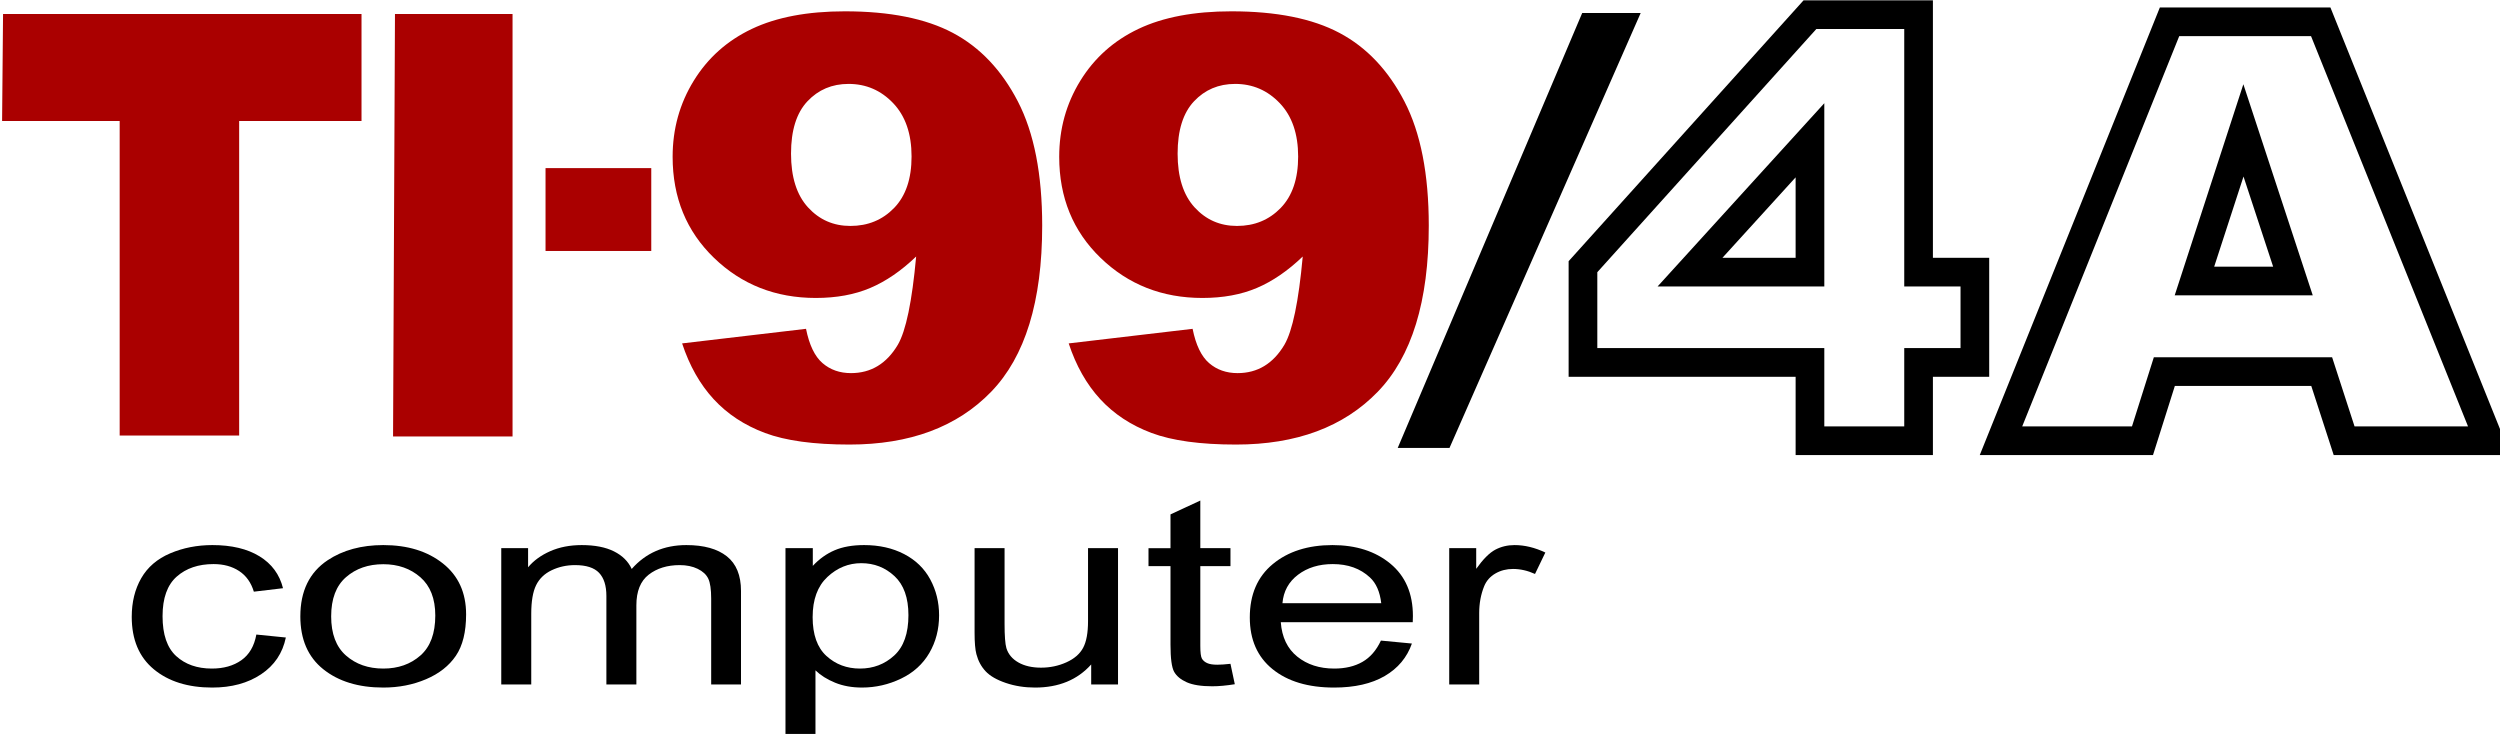 <svg height="15.404mm" viewBox="0 0 52.469 15.404" width="52.469mm" xmlns="http://www.w3.org/2000/svg"><g transform="matrix(.434 0 0 .434 65.101 16.948)"><path d="m222.537 85.766.55-61.634h206.366v61.634h-70.44v181.052h-68.788v-181.052z" fill="#a00" transform="matrix(.084 0 0 .084 -168.594 -40.402)"/><path d="m447.613 267.368 1.101-243.236h67.688v243.236z" fill="#a00" transform="matrix(.084 0 0 .084 -168.594 -40.402)"/><path d="m-123.621-30.921h5.113v4.007h-5.113z" fill="#a00" stroke-width=".084"/><g transform="matrix(.084 0 0 .084 -168.594 -40.402)"><g fill="#a00"><path d="m614.022 213.782 71.331-8.391c1.877 9.324 5.047 15.905 9.511 19.743 4.461 3.84 9.921 5.758 16.379 5.758 11.506 0 20.489-5.43 26.947-16.288 4.695-8.005 8.217-24.951 10.568-50.837-8.573 8.226-17.379 14.259-26.419 18.098-9.043 3.84-19.492 5.758-31.35 5.758-23.133 0-42.652-7.676-58.562-23.033-15.912-15.354-23.865-34.768-23.865-58.241 0-16.012 4.051-30.601 12.153-43.763s19.255-23.116 33.464-29.861c14.205-6.746 32.055-10.118 53.542-10.118 25.83 0 46.555 4.141 62.172 12.421 15.614 8.283 28.092 21.444 37.427 39.485 9.334 18.043 14.001 41.871 14.001 71.485 0 43.544-9.805 75.434-29.413 95.67-19.611 20.235-46.792 30.354-81.546 30.354-20.549 0-36.752-2.222-48.61-6.663-11.861-4.442-21.724-10.941-29.589-19.496-7.868-8.554-13.913-19.248-18.141-32.081zm132.094-107.597c0-13.051-3.522-23.28-10.567-30.684-7.045-7.403-15.618-11.105-25.714-11.105-9.511 0-17.409 3.347-23.689 10.036-6.283 6.691-9.422 16.727-9.422 30.107 0 13.491 3.258 23.802 9.775 30.93 6.516 7.131 14.646 10.694 24.394 10.694 10.097 0 18.493-3.455 25.186-10.365 6.691-6.909 10.037-16.78 10.037-29.613z"/><path d="m836.574 213.782 71.33-8.391c1.876 9.324 5.047 15.905 9.511 19.743 4.46 3.84 9.921 5.758 16.379 5.758 11.506 0 20.489-5.43 26.948-16.288 4.695-8.005 8.218-24.951 10.567-50.837-8.572 8.226-17.378 14.259-26.418 18.098-9.043 3.84-19.493 5.758-31.351 5.758-23.132 0-42.652-7.676-58.561-23.033-15.912-15.354-23.865-34.768-23.865-58.241 0-16.012 4.051-30.601 12.152-43.763 8.102-13.162 19.256-23.116 33.464-29.861 14.205-6.746 32.054-10.118 53.542-10.118 25.829 0 46.555 4.141 62.172 12.421 15.615 8.283 28.092 21.444 37.427 39.485 9.335 18.043 14.002 41.871 14.002 71.485 0 43.544-9.806 75.434-29.412 95.67-19.611 20.235-46.793 30.354-81.547 30.354-20.548 0-36.752-2.222-48.61-6.663-11.861-4.442-21.724-10.941-29.589-19.496-7.868-8.554-13.914-19.248-18.141-32.081zm132.093-107.597c0-13.051-3.522-23.28-10.566-30.684-7.046-7.403-15.618-11.105-25.714-11.105-9.511 0-17.409 3.347-23.689 10.036-6.283 6.691-9.423 16.727-9.423 30.107 0 13.491 3.258 23.802 9.775 30.93 6.517 7.131 14.646 10.694 24.393 10.694 10.097 0 18.493-3.455 25.186-10.365 6.692-6.909 10.038-16.78 10.038-29.613z"/></g><path d="m1025.989 273.972 106.209-250.391h33.664l-110.062 250.391z"/><g><path d="m1255.066 278.075v-45.079h-130.684v-66.538l135.265-150.195h74.453v148.235h32.408v68.498h-32.408v45.079zm16.512-61.588v45.078h46.017v-45.078l32.406-.002v-35.478h-32.406v-148.235l-50.594.002-126.104 140.021v43.692m130.686-35.48h-95.983l95.978-105.5m-58.639 88.992h42.127v-46.309z"/><path d="m1564.834 278.076-12.916-39.816h-78.534l-12.583 39.816h-99.732l103.687-257.701h98.183l103.664 257.701zm-.917-56.324 12.919 39.813h65.328l-90.38-224.68h-75.874l-90.401 224.68h63.196l12.586-39.813h96.628v8.255l-7.853 2.547 7.853-2.547v-8.255zm-11.148-35.644h-79.469l39.523-121.522m-16.793 105.012h33.937l-17.057-51.89z"/></g><g><path d="m368.916 381.396 16.977 1.699c-1.855 9.015-6.603 16.072-14.243 21.172-7.641 5.099-17.024 7.647-28.15 7.647-13.94 0-25.146-3.51-33.617-10.53-8.473-7.021-12.708-17.082-12.708-30.187 0-8.473 1.822-15.888 5.467-22.242 3.645-6.355 9.191-11.122 16.641-14.3 7.448-3.178 15.552-4.767 24.313-4.767 11.062 0 20.109 2.155 27.143 6.467 7.033 4.311 11.541 10.432 13.523 18.362l-16.785 1.996c-1.599-5.271-4.428-9.238-8.488-11.897-4.061-2.661-8.967-3.99-14.722-3.99-8.697 0-15.763 2.401-21.196 7.205-5.436 4.803-8.153 12.402-8.153 22.796 0 10.544 2.621 18.204 7.865 22.982 5.242 4.779 12.085 7.168 20.525 7.168 6.776 0 12.435-1.601 16.976-4.803 4.539-3.2 7.416-8.128 8.632-14.778z"/><path d="m394.237 370.902c0-14.532 5.242-25.297 15.729-32.292 8.759-5.813 19.437-8.721 32.035-8.721 14.003 0 25.447 3.536 34.335 10.604 8.887 7.069 13.332 16.837 13.332 29.3 0 10.1-1.966 18.044-5.898 23.832-3.932 5.789-9.656 10.284-17.168 13.486-7.514 3.202-15.714 4.803-24.601 4.803-14.26 0-25.785-3.521-34.577-10.567-8.792-7.044-13.187-17.191-13.187-30.445zm17.743 0c0 10.05 2.844 17.576 8.536 22.575 5.69 5.001 12.852 7.501 21.484 7.501 8.567 0 15.696-2.513 21.388-7.538 5.69-5.024 8.536-12.685 8.536-22.981 0-9.705-2.862-17.057-8.584-22.059-5.723-4.999-12.837-7.5-21.34-7.5-8.632 0-15.794 2.488-21.484 7.464-5.692 4.977-8.536 12.489-8.536 22.538z"/><path d="m509.905 410.142v-78.478h15.442v11.011c3.196-3.843 7.448-6.934 12.756-9.274 5.307-2.34 11.349-3.511 18.127-3.511 7.544 0 13.73 1.208 18.56 3.621 4.827 2.414 8.231 5.789 10.214 10.124 8.056-9.163 18.542-13.745 31.458-13.745 10.103 0 17.871 2.155 23.306 6.467 5.434 4.311 8.153 10.949 8.153 19.914v53.871h-17.168v-49.438c0-5.32-.561-9.15-1.679-11.49-1.119-2.34-3.15-4.224-6.09-5.653-2.942-1.429-6.395-2.143-10.358-2.143-7.162 0-13.108 1.836-17.839 5.505-4.732 3.671-7.097 9.546-7.097 17.625v45.594h-17.264v-50.989c0-5.911-1.407-10.345-4.22-13.3-2.814-2.957-7.418-4.435-13.811-4.435-4.86 0-9.352.985-13.476 2.955-4.124 1.972-7.114 4.854-8.968 8.646-1.855 3.795-2.782 9.263-2.782 16.405v40.717h-17.264z"/><path d="m673.529 440.218v-108.554h15.73v10.197c3.707-3.99 7.896-6.983 12.564-8.979 4.666-1.995 10.325-2.993 16.976-2.993 8.695 0 16.368 1.726 23.019 5.173 6.649 3.449 11.668 8.313 15.058 14.595 3.388 6.281 5.083 13.167 5.083 20.654 0 8.03-1.87 15.26-5.61 21.688-3.741 6.429-9.176 11.356-16.305 14.779-7.13 3.424-14.626 5.136-22.491 5.136-5.755 0-10.919-.937-15.49-2.809-4.572-1.871-8.329-4.235-11.27-7.094v38.205h-17.264zm15.634-68.872c0 10.1 2.653 17.563 7.961 22.391 5.306 4.829 11.732 7.242 19.278 7.242 7.673 0 14.243-2.5 19.71-7.501 5.467-4.999 8.2-12.746 8.2-23.24 0-10-2.67-17.487-8.009-22.465-5.339-4.975-11.717-7.463-19.134-7.463-7.354 0-13.859 2.648-19.518 7.943-5.658 5.297-8.488 12.995-8.488 23.093z"/><path d="m849.526 410.142v-11.527c-7.929 8.867-18.703 13.301-32.321 13.301-6.011 0-11.622-.887-16.833-2.66-5.212-1.773-9.08-4.002-11.605-6.688-2.526-2.685-4.301-5.974-5.323-9.865-.705-2.61-1.055-6.749-1.055-12.415v-48.623h17.264v43.524c0 6.946.351 11.627 1.055 14.041 1.086 3.498 3.389 6.244 6.906 8.238 3.516 1.996 7.865 2.993 13.044 2.993s10.038-1.021 14.578-3.066c4.54-2.044 7.752-4.827 9.639-8.351 1.885-3.521 2.83-8.633 2.83-15.333v-42.047h17.264v78.478z"/><path d="m929.708 398.244 2.494 11.75c-4.86.787-9.207 1.183-13.043 1.183-6.268 0-11.126-.766-14.579-2.291-3.453-1.526-5.883-3.535-7.289-6.023-1.407-2.486-2.109-7.722-2.109-15.702v-45.151h-12.662v-10.345h12.661v-19.436l17.167-7.98v27.416h17.36v10.345h-17.36v45.891c0 3.794.303 6.232.911 7.315.606 1.084 1.597 1.946 2.974 2.586 1.374.641 3.34.961 5.898.961 1.918-.001 4.444-.173 7.577-.519z"/><path d="m1016.315 384.869 17.841 1.699c-2.815 8.031-8.026 14.263-15.634 18.696-7.61 4.435-17.328 6.65-29.157 6.65-14.899 0-26.711-3.534-35.439-10.604-8.727-7.067-13.092-16.983-13.092-29.742 0-13.202 4.412-23.45 13.236-30.741 8.823-7.29 20.27-10.938 34.337-10.938 13.619 0 24.744 3.573 33.377 10.715 8.632 7.144 12.948 17.194 12.948 30.15 0 .789-.033 1.971-.097 3.547h-75.962c.64 8.622 3.804 15.223 9.496 19.805 5.689 4.582 12.787 6.872 21.292 6.872 6.331 0 11.733-1.28 16.209-3.843 4.474-2.56 8.023-6.65 10.645-12.266zm-56.683-21.504h56.876c-.769-6.601-2.943-11.552-6.523-14.854-5.5-5.123-12.628-7.685-21.388-7.685-7.929 0-14.595 2.044-19.997 6.133-5.404 4.091-8.392 9.56-8.968 16.406z"/><path d="m1055.639 410.142v-78.478h15.538v11.896c3.964-5.566 7.625-9.237 10.981-11.01 3.356-1.774 7.05-2.661 11.078-2.661 5.817 0 11.732 1.43 17.743 4.287l-5.946 12.34c-4.22-1.921-8.44-2.882-12.66-2.882-3.774 0-7.162.875-10.167 2.623-3.007 1.75-5.147 4.176-6.426 7.279-1.918 4.729-2.878 9.902-2.878 15.519v41.086h-17.263z"/></g></g></g></svg>